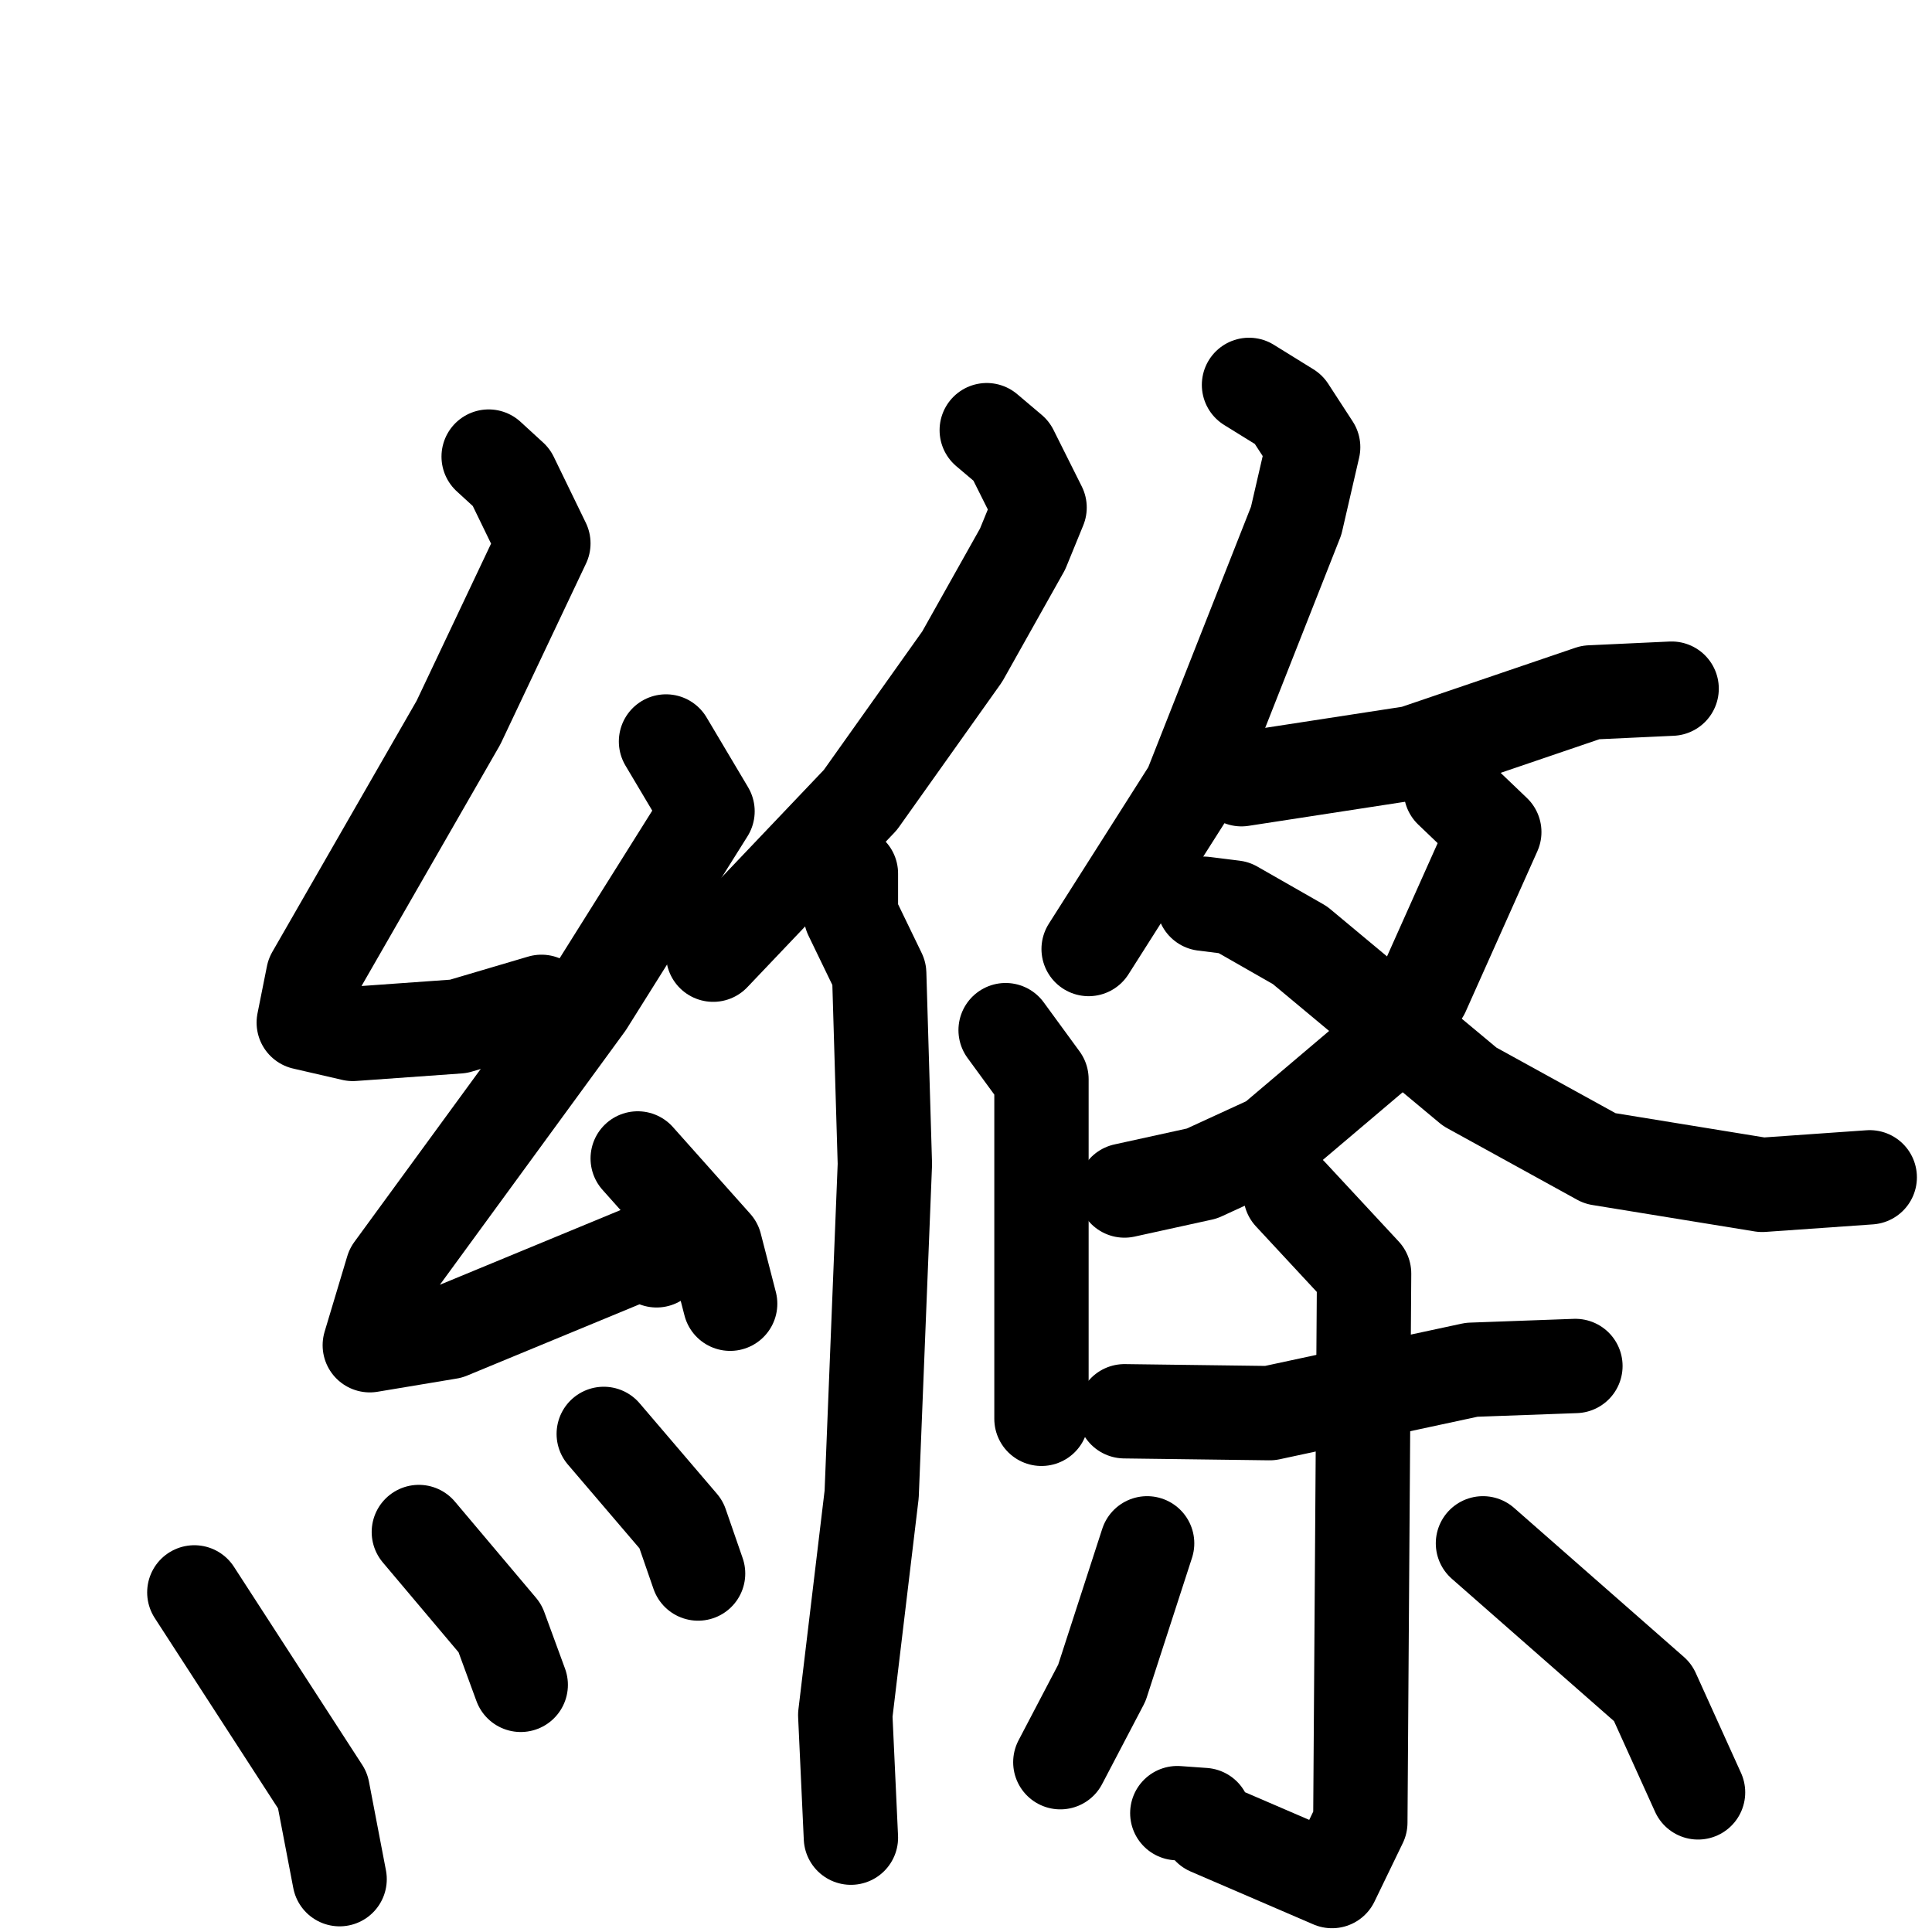 <svg xmlns="http://www.w3.org/2000/svg" viewBox="0 0 1024 1024">
  <g style="fill:none;stroke:#000000;stroke-width:50;stroke-linecap:round;stroke-linejoin:round;" transform="scale(1, 1) translate(0, 0)">
    <path d="M 259.0,242.0 L 271.0,253.0 L 288.0,288.0 L 243.0,383.0 L 166.0,517.0 L 161.0,542.0 L 187.0,548.0 L 243.0,544.0 L 287.0,531.0"/>
    <path d="M 353.0,393.0 L 375.0,430.0 L 311.0,532.0 L 208.0,673.0 L 196.0,713.0 L 238.0,706.0 L 342.0,663.0 L 348.0,668.0"/>
    <path d="M 338.0,614.0 L 379.0,660.0 L 387.0,691.0"/>
    <path d="M 103.0,844.0 L 171.0,949.0 L 180.0,996.0"/>
    <path d="M 222.0,812.0 L 265.0,863.0 L 276.0,893.0"/>
    <path d="M 320.0,760.0 L 361.0,808.0 L 370.0,834.0"/>
    <path d="M 523.0,228.0 L 536.0,239.0 L 551.0,269.0 L 542.0,291.0 L 510.0,348.0 L 456.0,424.0 L 378.0,506.0"/>
    <path d="M 451.0,463.0 L 451.0,485.0 L 466.0,516.0 L 469.0,617.0 L 462.0,792.0 L 448.0,909.0 L 451.0,974.0"/>
    <path d="M 533.0,546.0 L 552.0,572.0 L 552.0,752.0"/>
    <path d="M 662.0,204.0 L 683.0,217.0 L 696.0,237.0 L 687.0,276.0 L 631.0,418.0 L 577.0,503.0"/>
    <path d="M 658.0,413.0 L 749.0,399.0 L 843.0,367.0 L 886.0,365.0"/>
    <path d="M 769.0,419.0 L 792.0,441.0 L 754.0,526.0 L 733.0,555.0 L 674.0,605.0 L 637.0,622.0 L 596.0,631.0"/>
    <path d="M 638.0,479.0 L 654.0,481.0 L 689.0,501.0 L 779.0,576.0 L 848.0,614.0 L 934.0,628.0 L 991.0,624.0"/>
    <path d="M 596.0,748.0 L 673.0,749.0 L 780.0,726.0 L 835.0,724.0"/>
    <path d="M 684.0,633.0 L 723.0,675.0 L 721.0,966.0 L 706.0,997.0 L 641.0,969.0 L 638.0,962.0 L 624.0,961.0"/>
    <path d="M 608.0,818.0 L 584.0,892.0 L 562.0,934.0"/>
    <path d="M 786.0,818.0 L 876.0,897.0 L 900.0,950.0"/>
  </g>
</svg>
